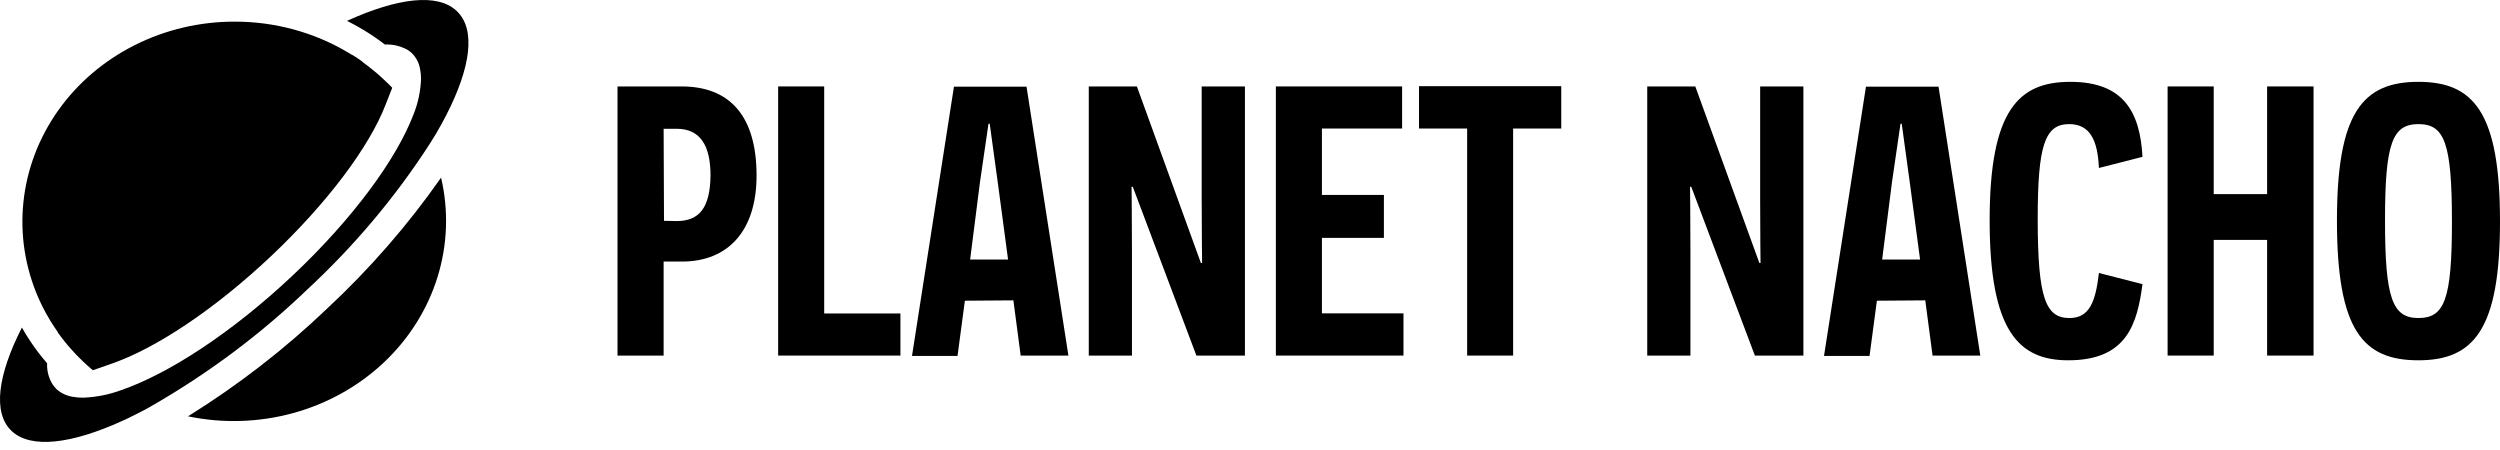 <svg width="200" height="36" viewBox="0 0 200 36" fill="none" xmlns="http://www.w3.org/2000/svg">
<path d="M54.526 6.915C58.34 6.915 60.525 9.222 60.525 14.053C60.525 18.392 58.309 20.925 54.557 20.925H53.09V28.446H49.401V6.915H54.526ZM54.131 17.685C55.957 17.685 56.805 16.61 56.842 14.053C56.842 11.598 55.993 10.302 54.131 10.302H53.09L53.121 17.666L54.131 17.685Z" fill="black"/>
<path d="M62.252 6.915H65.936V25.078H72.034V28.446H62.252V6.915Z" fill="black"/>
<path d="M77.19 24.057L76.602 28.475H72.96L76.316 6.934H82.122L85.473 28.446H81.654L81.071 24.028L77.19 24.057ZM79.828 14.642L79.177 9.899H79.079L78.397 14.578L77.611 20.763H80.645L79.828 14.642Z" fill="black"/>
<path d="M90.624 14.946H90.525C90.525 14.976 90.556 17.592 90.556 20.056V28.446H87.102V6.915H90.952L96.071 21.038H96.17C96.17 21.009 96.134 18.701 96.134 15.81V6.915H99.594V28.446H95.712L90.624 14.946Z" fill="black"/>
<path d="M102.07 6.915H112.169V10.282H105.754V15.594H110.712V19.03H105.754V25.069H112.278V28.446H102.07V6.915Z" fill="black"/>
<path d="M121.05 10.282V28.446H117.372V10.282H113.521V6.895H124.9V10.282H121.05Z" fill="black"/>
<path d="M135.302 14.946H135.203C135.203 14.976 135.234 17.592 135.234 20.056V28.446H131.779V6.915H135.624L140.749 21.038H140.843C140.843 21.009 140.812 18.701 140.812 15.81V6.915H144.272V28.446H140.39L135.302 14.946Z" fill="black"/>
<path d="M150.151 24.057L149.563 28.475H145.921L149.277 6.934H155.083L158.424 28.446H154.605L154.022 24.028L150.151 24.057ZM152.789 14.642L152.138 9.899H152.04L151.358 14.578L150.572 20.763H153.606L152.789 14.642Z" fill="black"/>
<path d="M171.399 22.732C170.977 25.903 170.16 28.824 165.462 28.824C161.487 28.824 159.172 26.487 159.172 17.626C159.172 8.766 161.518 6.547 165.629 6.547C169.9 6.547 171.206 8.977 171.399 12.546L167.913 13.439C167.814 11.254 167.226 9.929 165.53 9.929C163.574 9.929 163.017 11.657 163.017 17.533C163.017 23.915 163.672 25.442 165.561 25.442C167.122 25.442 167.642 24.209 167.913 21.838L171.399 22.732Z" fill="black"/>
<path d="M181.369 19.192H177.097V28.446H173.408V6.915H177.097V15.53H181.369V6.915H185.084V28.446H181.369V19.192Z" fill="black"/>
<path d="M193.475 6.547C197.882 6.547 200 8.977 200 17.715C200 26.33 197.919 28.824 193.475 28.824C189.032 28.824 186.956 26.424 186.956 17.646C186.956 9.006 189.011 6.547 193.475 6.547ZM193.475 25.442C195.557 25.442 196.155 23.969 196.155 17.749C196.155 11.441 195.567 9.929 193.475 9.929C191.384 9.929 190.801 11.47 190.801 17.626C190.801 23.871 191.389 25.442 193.475 25.442Z" fill="black"/>
<path d="M26.16 24.695C22.782 27.923 19.055 30.809 15.041 33.306C17.827 33.887 20.723 33.797 23.462 33.044C26.2 32.29 28.694 30.897 30.712 28.994C32.729 27.091 34.206 24.738 35.005 22.154C35.805 19.57 35.901 16.838 35.286 14.21C32.64 17.996 29.581 21.51 26.16 24.695Z" fill="black"/>
<path d="M4.385 26.222L4.619 26.556C4.618 26.567 4.618 26.579 4.619 26.59L4.853 26.909L4.926 27.008L5.16 27.302L5.394 27.592L5.446 27.651L5.743 27.989L5.977 28.245L6.091 28.367L6.372 28.652C6.471 28.755 6.58 28.853 6.685 28.956L7.007 29.256L7.298 29.511L7.429 29.619L8.833 29.128C12.475 27.896 17.267 24.666 21.695 20.483C26.123 16.301 29.551 11.765 30.857 8.348L31.378 7.023L31.294 6.934C31.216 6.856 31.143 6.777 31.066 6.704L30.696 6.355L30.399 6.08L30.103 5.82C29.973 5.712 29.838 5.599 29.702 5.496C29.567 5.393 29.484 5.319 29.369 5.231L29.317 5.192L29.036 4.985L28.922 4.882L28.578 4.642L28.287 4.455L28.141 4.367C28.141 4.367 28.141 4.367 28.11 4.367C28.017 4.303 27.918 4.244 27.819 4.185C25.109 2.577 21.972 1.726 18.771 1.731C15.98 1.728 13.231 2.375 10.769 3.615C8.306 4.855 6.206 6.648 4.655 8.837C3.103 11.026 2.148 13.543 1.874 16.163C1.6 18.784 2.016 21.428 3.084 23.861C3.447 24.681 3.882 25.471 4.385 26.222Z" fill="black"/>
<path d="M34.375 11.515C34.552 11.23 34.718 10.95 34.895 10.675C35.183 10.184 35.448 9.703 35.691 9.232C37.653 5.413 38.09 2.359 36.544 0.886C34.999 -0.586 31.779 -0.154 27.762 1.667C28.178 1.878 28.589 2.104 28.99 2.34C29.615 2.712 30.216 3.121 30.79 3.562C31.433 3.532 32.071 3.684 32.621 3.999C32.724 4.066 32.821 4.14 32.913 4.22L32.96 4.264C33.304 4.612 33.529 5.05 33.605 5.521C33.658 5.779 33.685 6.042 33.683 6.306C33.65 7.278 33.448 8.238 33.084 9.148C31.716 12.737 28.225 17.509 23.386 22.064C18.547 26.62 13.464 29.919 9.671 31.22C8.71 31.572 7.694 31.773 6.664 31.814C6.381 31.817 6.099 31.794 5.821 31.745C5.321 31.664 4.859 31.444 4.494 31.112L4.468 31.067C4.385 30.983 4.308 30.893 4.239 30.797C3.902 30.277 3.738 29.673 3.771 29.064C3.301 28.524 2.867 27.957 2.47 27.366C2.214 26.99 1.974 26.602 1.752 26.203C-0.178 29.992 -0.605 33.031 0.93 34.479C2.465 35.927 5.722 35.52 9.775 33.674C10.296 33.448 10.779 33.183 11.3 32.928C11.591 32.781 11.893 32.619 12.195 32.437C16.703 29.844 20.856 26.736 24.557 23.183C28.328 19.692 31.626 15.772 34.375 11.515Z" fill="black"/>
</svg>

